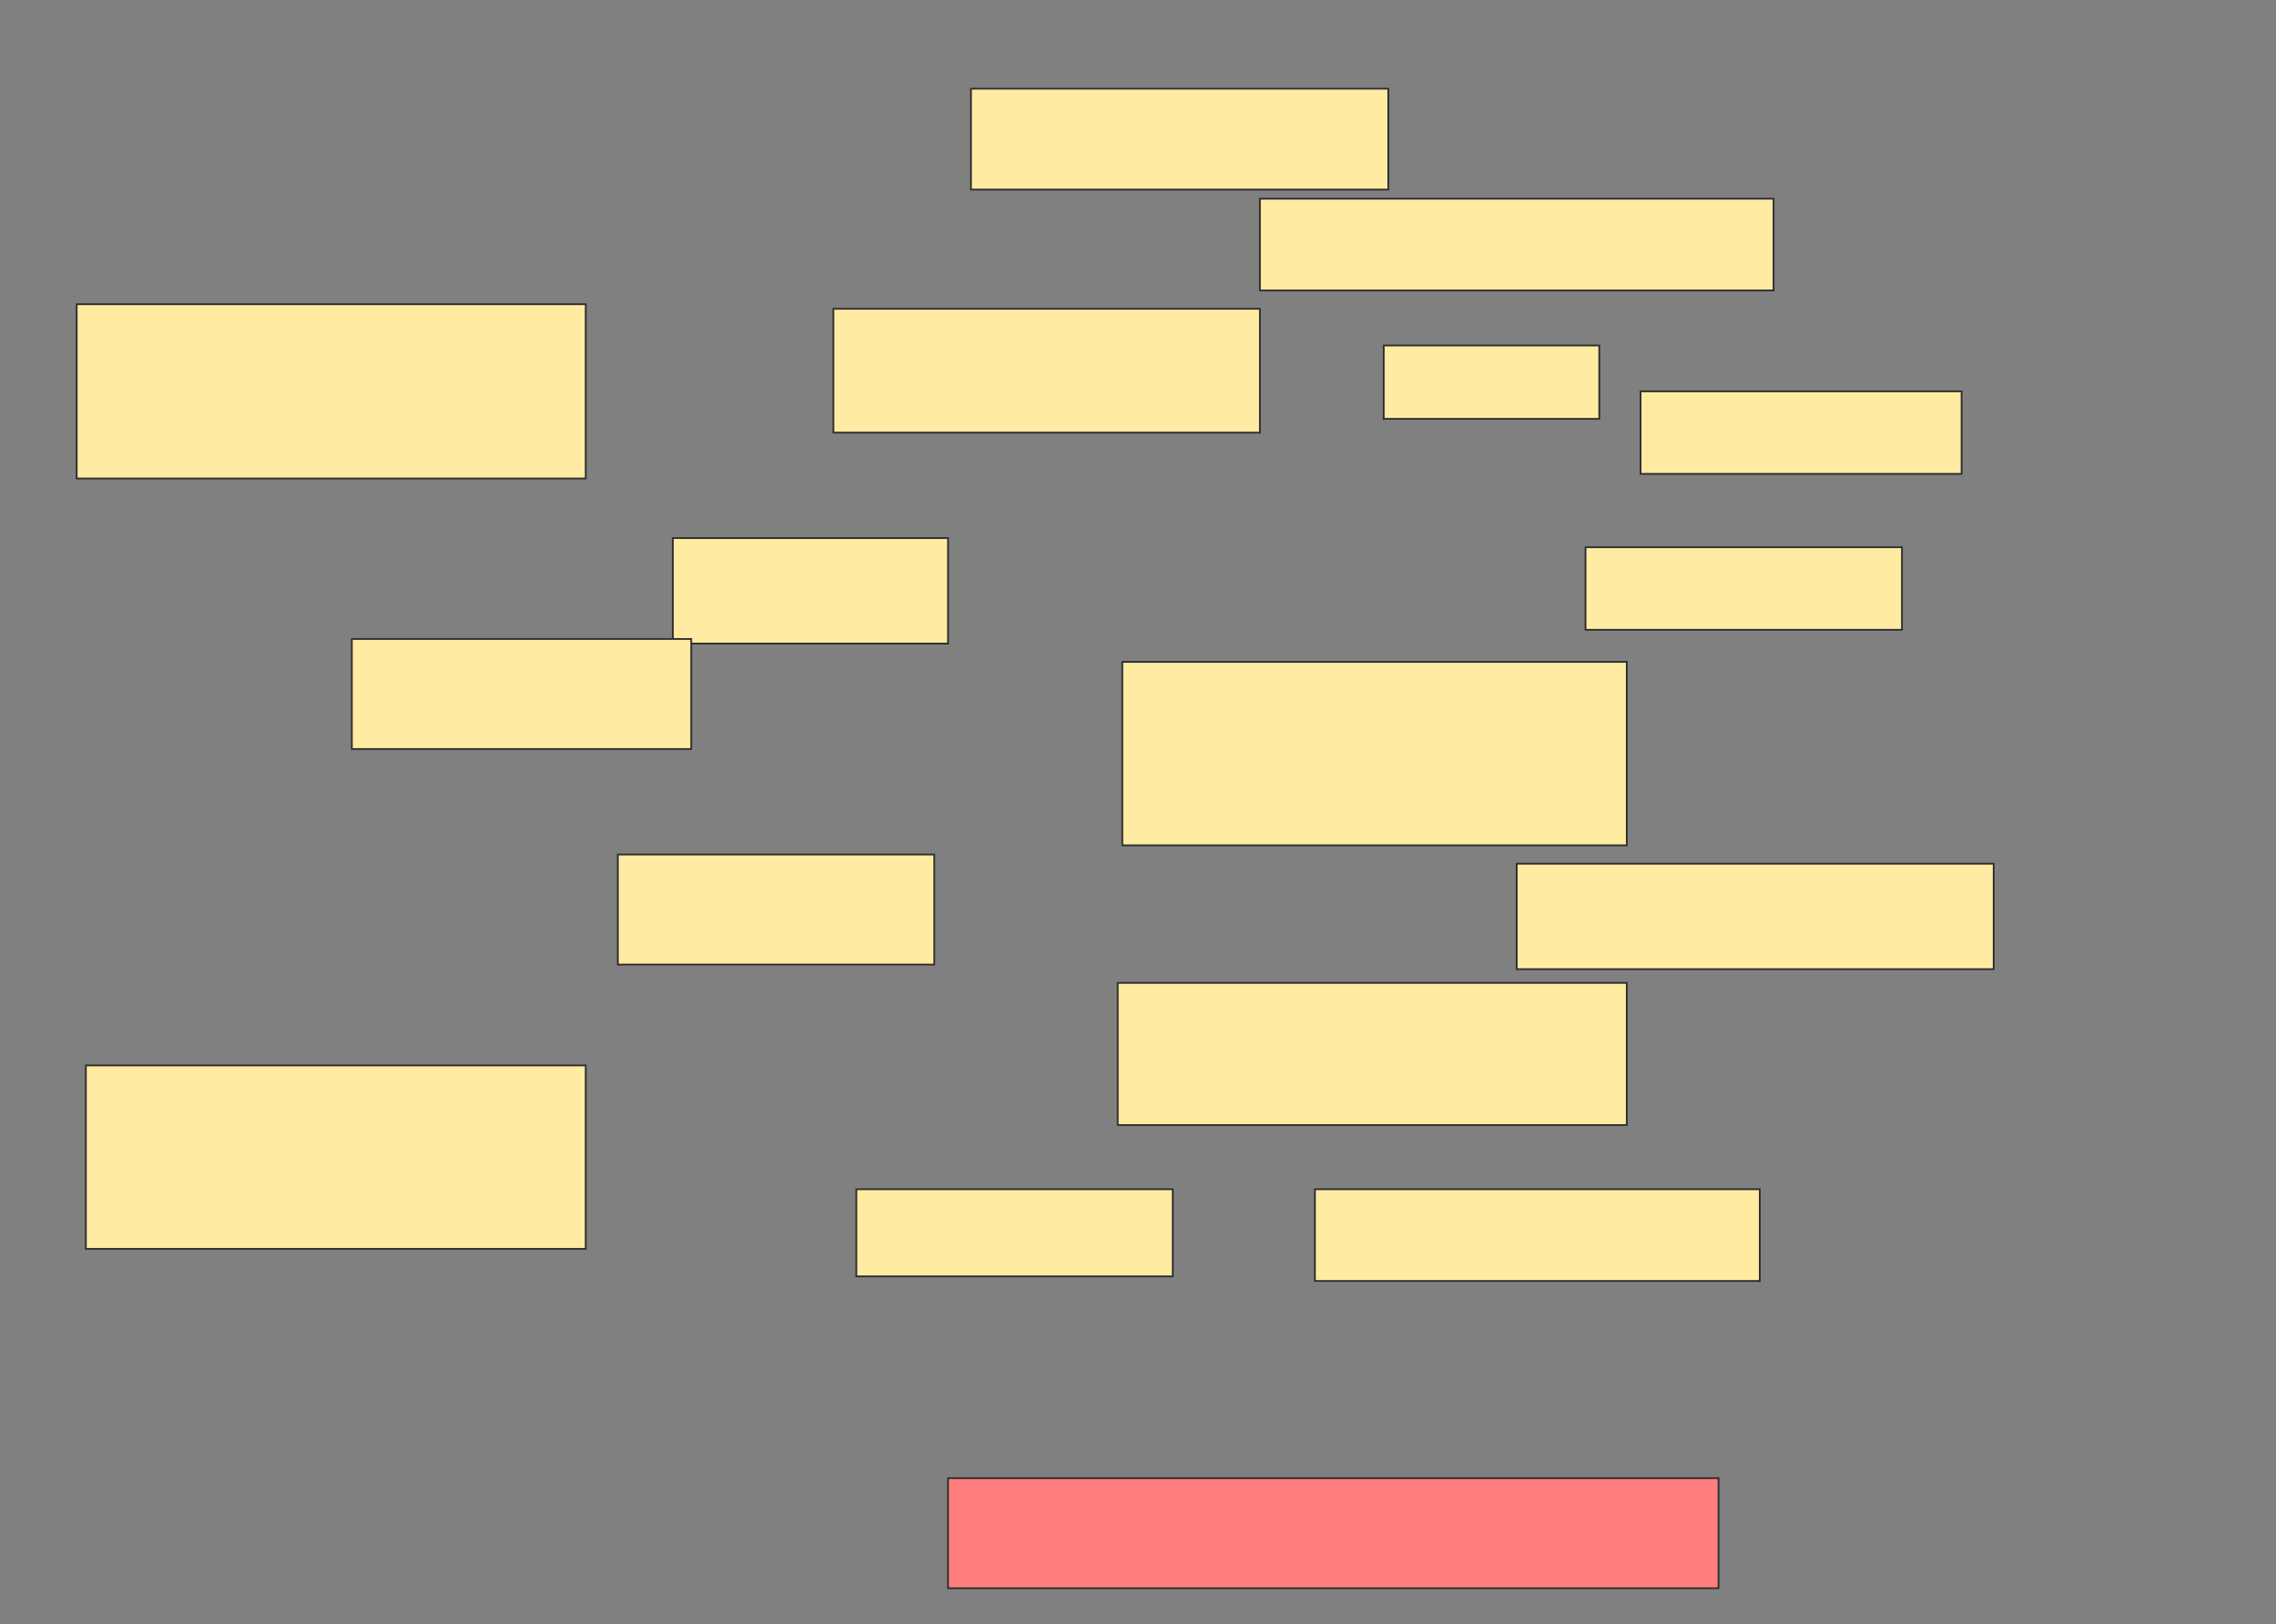 <svg xmlns="http://www.w3.org/2000/svg" width="1306" height="932">
 <rect width="100%" height="100%" fill="#808080" stroke="none"/>
 <!-- Created with Image Occlusion Enhanced -->
 <g>
  <title>Labels</title>
 </g>
 <g>
  <title>Masks</title>
  <rect fill="#FFEBA2" stroke="#2D2D2D" x="557.158" y="50.895" width="239.474" height="57.895" id="a9a764ad1a214c26856324380f6b467d-ao-1"/>
  <rect fill="#FFEBA2" stroke="#2D2D2D" x="722.947" y="114.053" width="294.737" height="52.632" id="a9a764ad1a214c26856324380f6b467d-ao-2"/>
  <rect fill="#FFEBA2" stroke="#2D2D2D" x="794" y="198.263" width="123.684" height="42.105" id="a9a764ad1a214c26856324380f6b467d-ao-3"/>
  <rect fill="#FFEBA2" stroke="#2D2D2D" x="941.368" y="224.579" width="184.211" height="47.368" id="a9a764ad1a214c26856324380f6b467d-ao-4"/>
  <rect fill="#FFEBA2" stroke="#2D2D2D" x="909.789" y="314.053" width="181.579" height="47.368" id="a9a764ad1a214c26856324380f6b467d-ao-5"/>
  <rect fill="#FFEBA2" stroke="#2D2D2D" x="870.316" y="495.632" width="273.684" height="60.526" id="a9a764ad1a214c26856324380f6b467d-ao-6"/>
  <rect fill="#FFEBA2" stroke="#2D2D2D" x="644" y="379.842" width="289.474" height="105.263" id="a9a764ad1a214c26856324380f6b467d-ao-7"/>
  <rect fill="#FFEBA2" stroke="#2D2D2D" x="641.368" y="564.053" width="292.105" height="81.579" id="a9a764ad1a214c26856324380f6b467d-ao-8"/>
  <rect fill="#FFEBA2" stroke="#2D2D2D" x="754.526" y="682.474" width="255.263" height="52.632" id="a9a764ad1a214c26856324380f6b467d-ao-9"/>
  <rect fill="#FFEBA2" stroke="#2D2D2D" x="491.368" y="682.474" width="181.579" height="50" id="a9a764ad1a214c26856324380f6b467d-ao-10"/>
  <rect fill="#FF7E7E" stroke="#2D2D2D" x="544" y="848.263" width="442.105" height="63.158" id="a9a764ad1a214c26856324380f6b467d-ao-11" class="qshape"/>
  <rect fill="#FFEBA2" stroke="#2D2D2D" x="49.263" y="611.421" width="286.842" height="105.263" id="a9a764ad1a214c26856324380f6b467d-ao-12"/>
  <rect fill="#FFEBA2" stroke="#2D2D2D" x="354.526" y="490.368" width="181.579" height="63.158" id="a9a764ad1a214c26856324380f6b467d-ao-13"/>
  <rect fill="#FFEBA2" stroke="#2D2D2D" x="386.105" y="308.789" width="157.895" height="60.526" id="a9a764ad1a214c26856324380f6b467d-ao-14"/>
  <rect fill="#FFEBA2" stroke="#2D2D2D" x="478.211" y="177.211" width="244.737" height="71.053" id="a9a764ad1a214c26856324380f6b467d-ao-15"/>
  <rect fill="#FFEBA2" stroke="#2D2D2D" x="44" y="174.579" width="292.105" height="100" id="a9a764ad1a214c26856324380f6b467d-ao-16"/>
  <rect id="a9a764ad1a214c26856324380f6b467d-ao-17" height="63.158" width="194.737" y="366.684" x="201.895" stroke="#2D2D2D" fill="#FFEBA2"/>
 </g>
</svg>